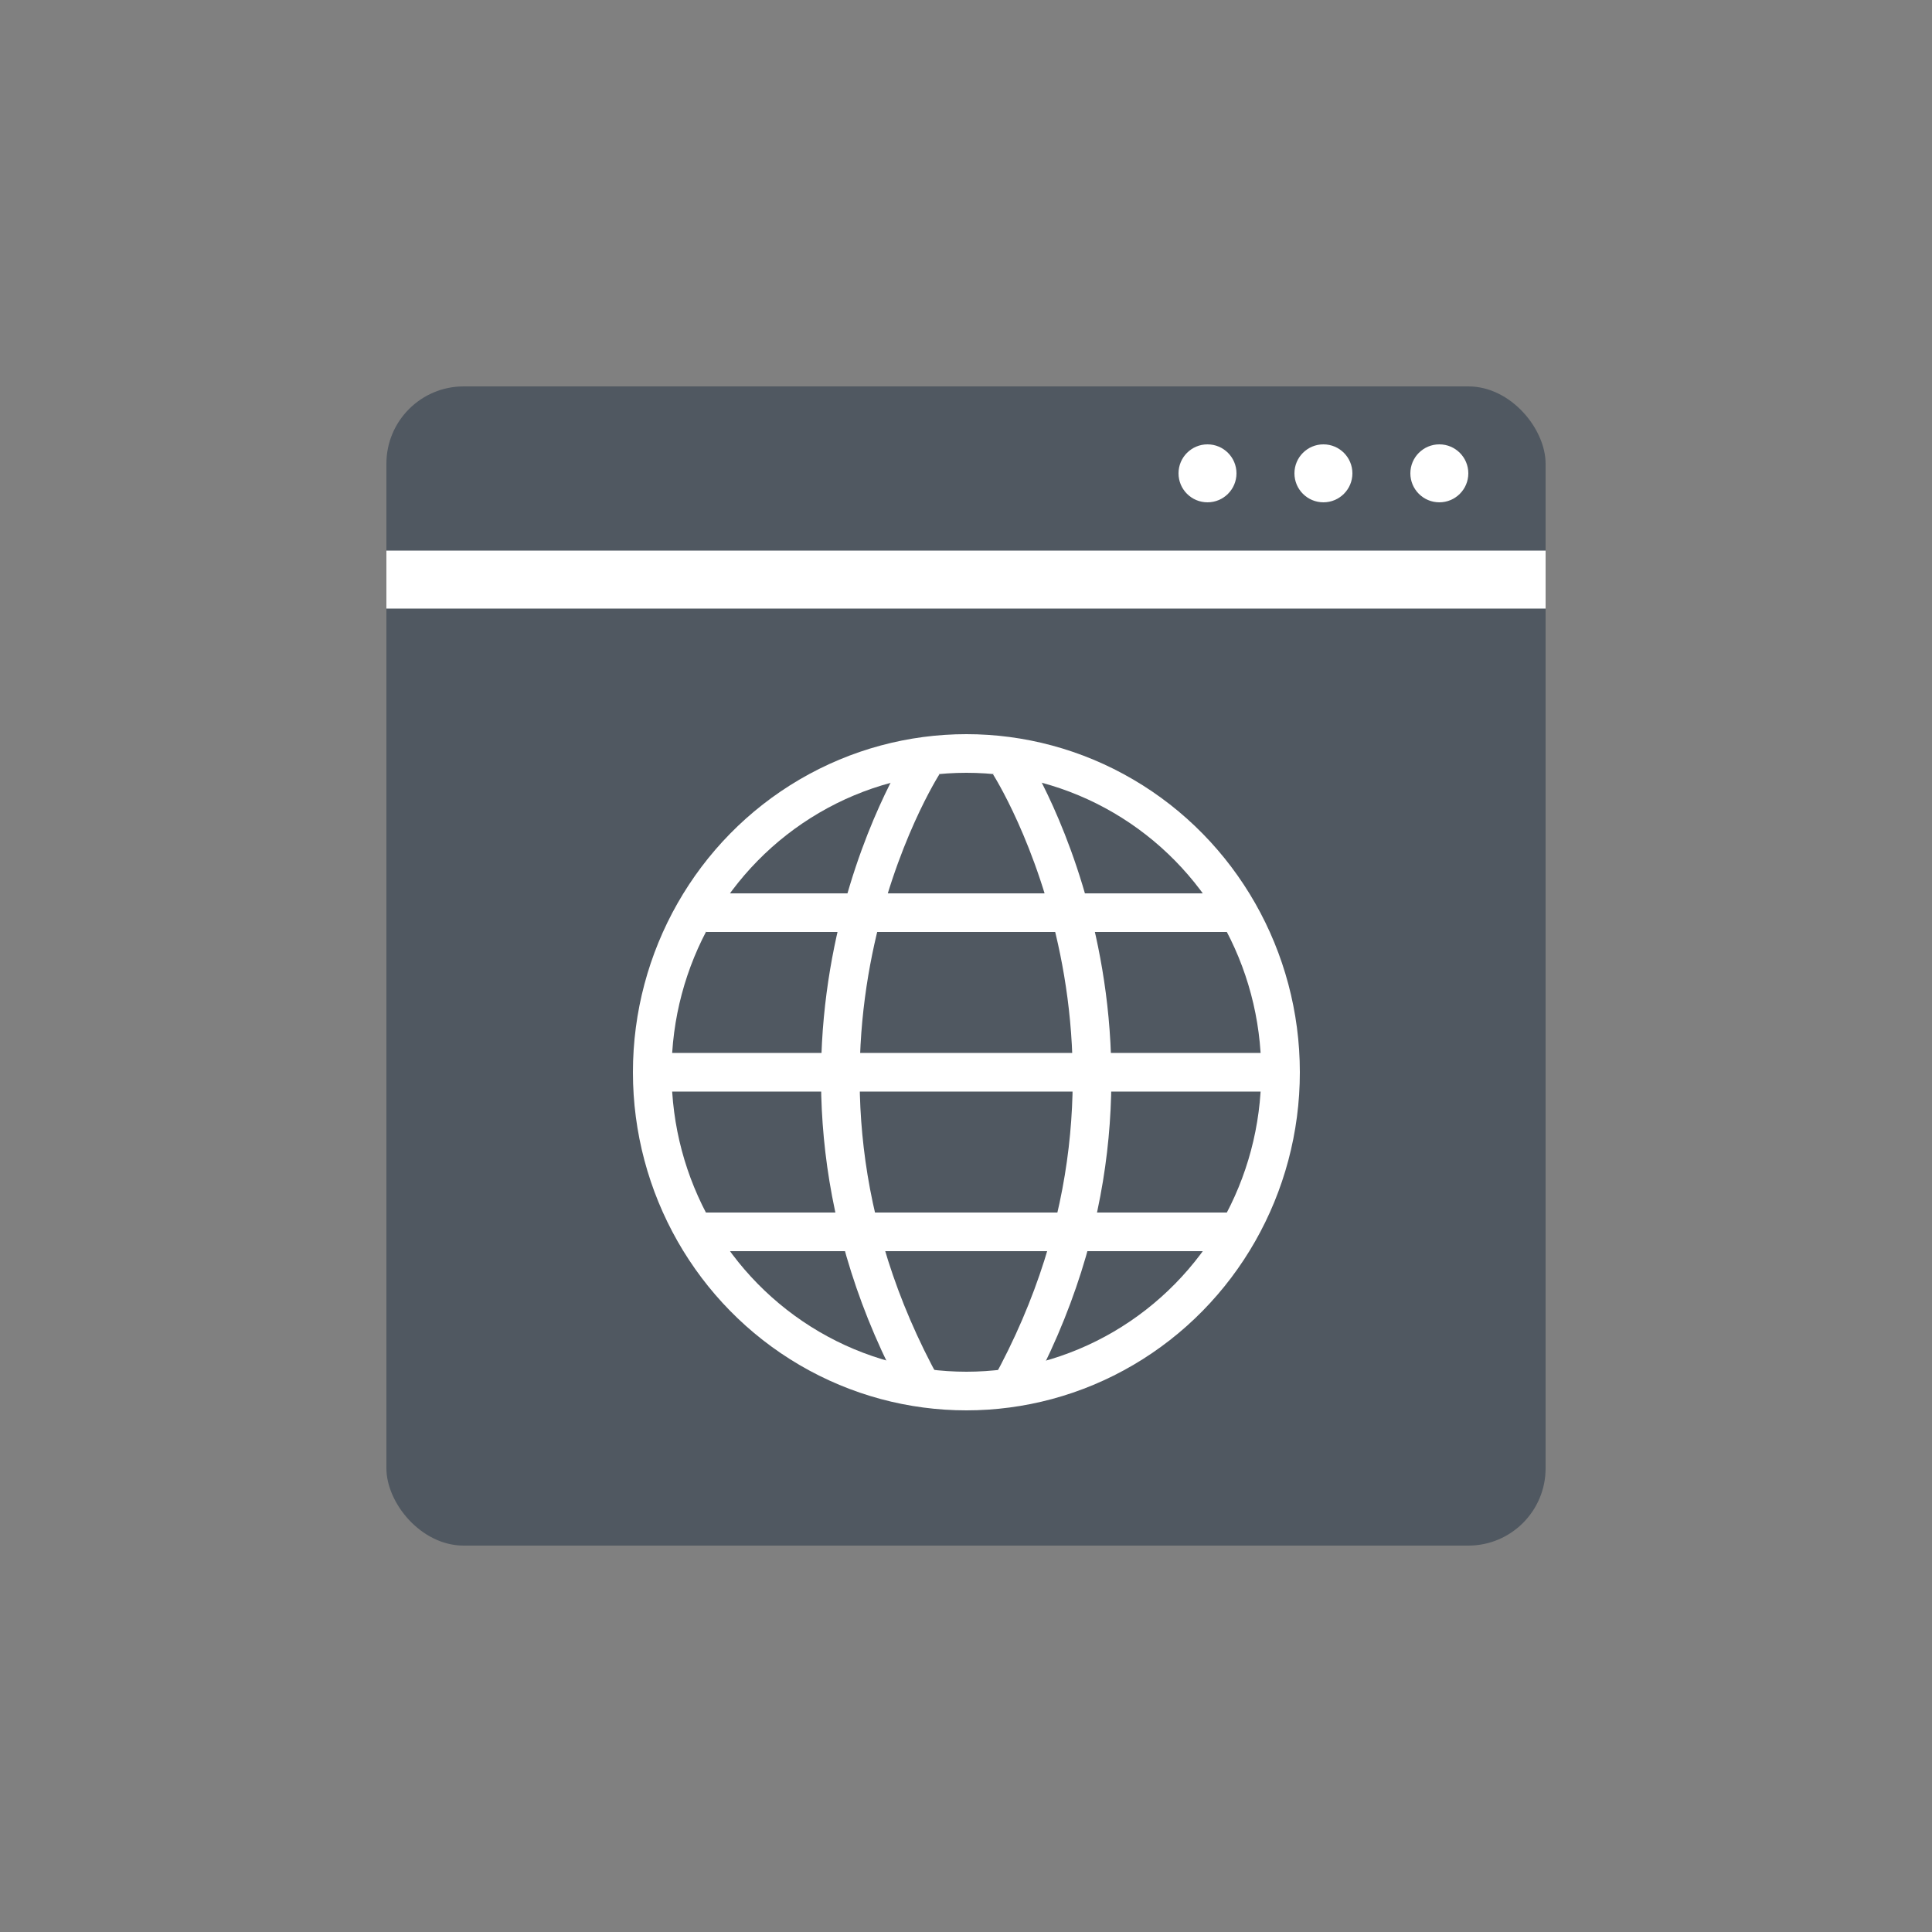 <?xml version="1.0" encoding="UTF-8"?>
<svg id="Miscellaneous" xmlns="http://www.w3.org/2000/svg" viewBox="0 0 50 50">
  <rect x="0" y="0" width="50" height="50" fill="#808080" stroke="none"/>
  <defs>
    <style>
      .cls-1, .cls-2 {
        fill: none;
        stroke: #fff;
        stroke-miterlimit: 10;
      }

      .cls-2 {
        stroke-width: 1.5px;
      }

      .cls-3 {
        fill: #505861;
      }

      .cls-3, .cls-4, .cls-5 {
        stroke-width: 0px;
      }

      .cls-4 {
        opacity: 0;
      }

      .cls-4, .cls-5 {
        fill: #fff;
      }
    </style>
  </defs>
  <g id="Web_console" data-name="Web console">
    <rect id="BG" class="cls-4" width="50" height="50"/>
    <rect class="cls-3" x="10" y="10" width="30" height="30" rx="2" ry="2"/>
    <g>
      <circle class="cls-5" cx="37.25" cy="12.25" r=".75"/>
      <circle class="cls-5" cx="34.25" cy="12.25" r=".75"/>
      <circle class="cls-5" cx="31.25" cy="12.25" r=".75"/>
    </g>
    <line class="cls-2" x1="10" y1="15" x2="40" y2="15"/>
    <g>
      <ellipse class="cls-1" cx="25.01" cy="27.75" rx="8.13" ry="8.25"/>
      <g>
        <line class="cls-1" x1="16.79" y1="27.75" x2="33.21" y2="27.75"/>
        <line class="cls-1" x1="18.27" y1="23.62" x2="32" y2="23.62"/>
        <line class="cls-1" x1="18.16" y1="31.88" x2="32" y2="31.88"/>
      </g>
      <g>
        <path class="cls-1" d="M23.89,19.77s-4.82,7.48,0,16.2"/>
        <path class="cls-1" d="M26.12,19.77s4.82,7.48,0,16.2"/>
      </g>
    </g>
  </g>
</svg>